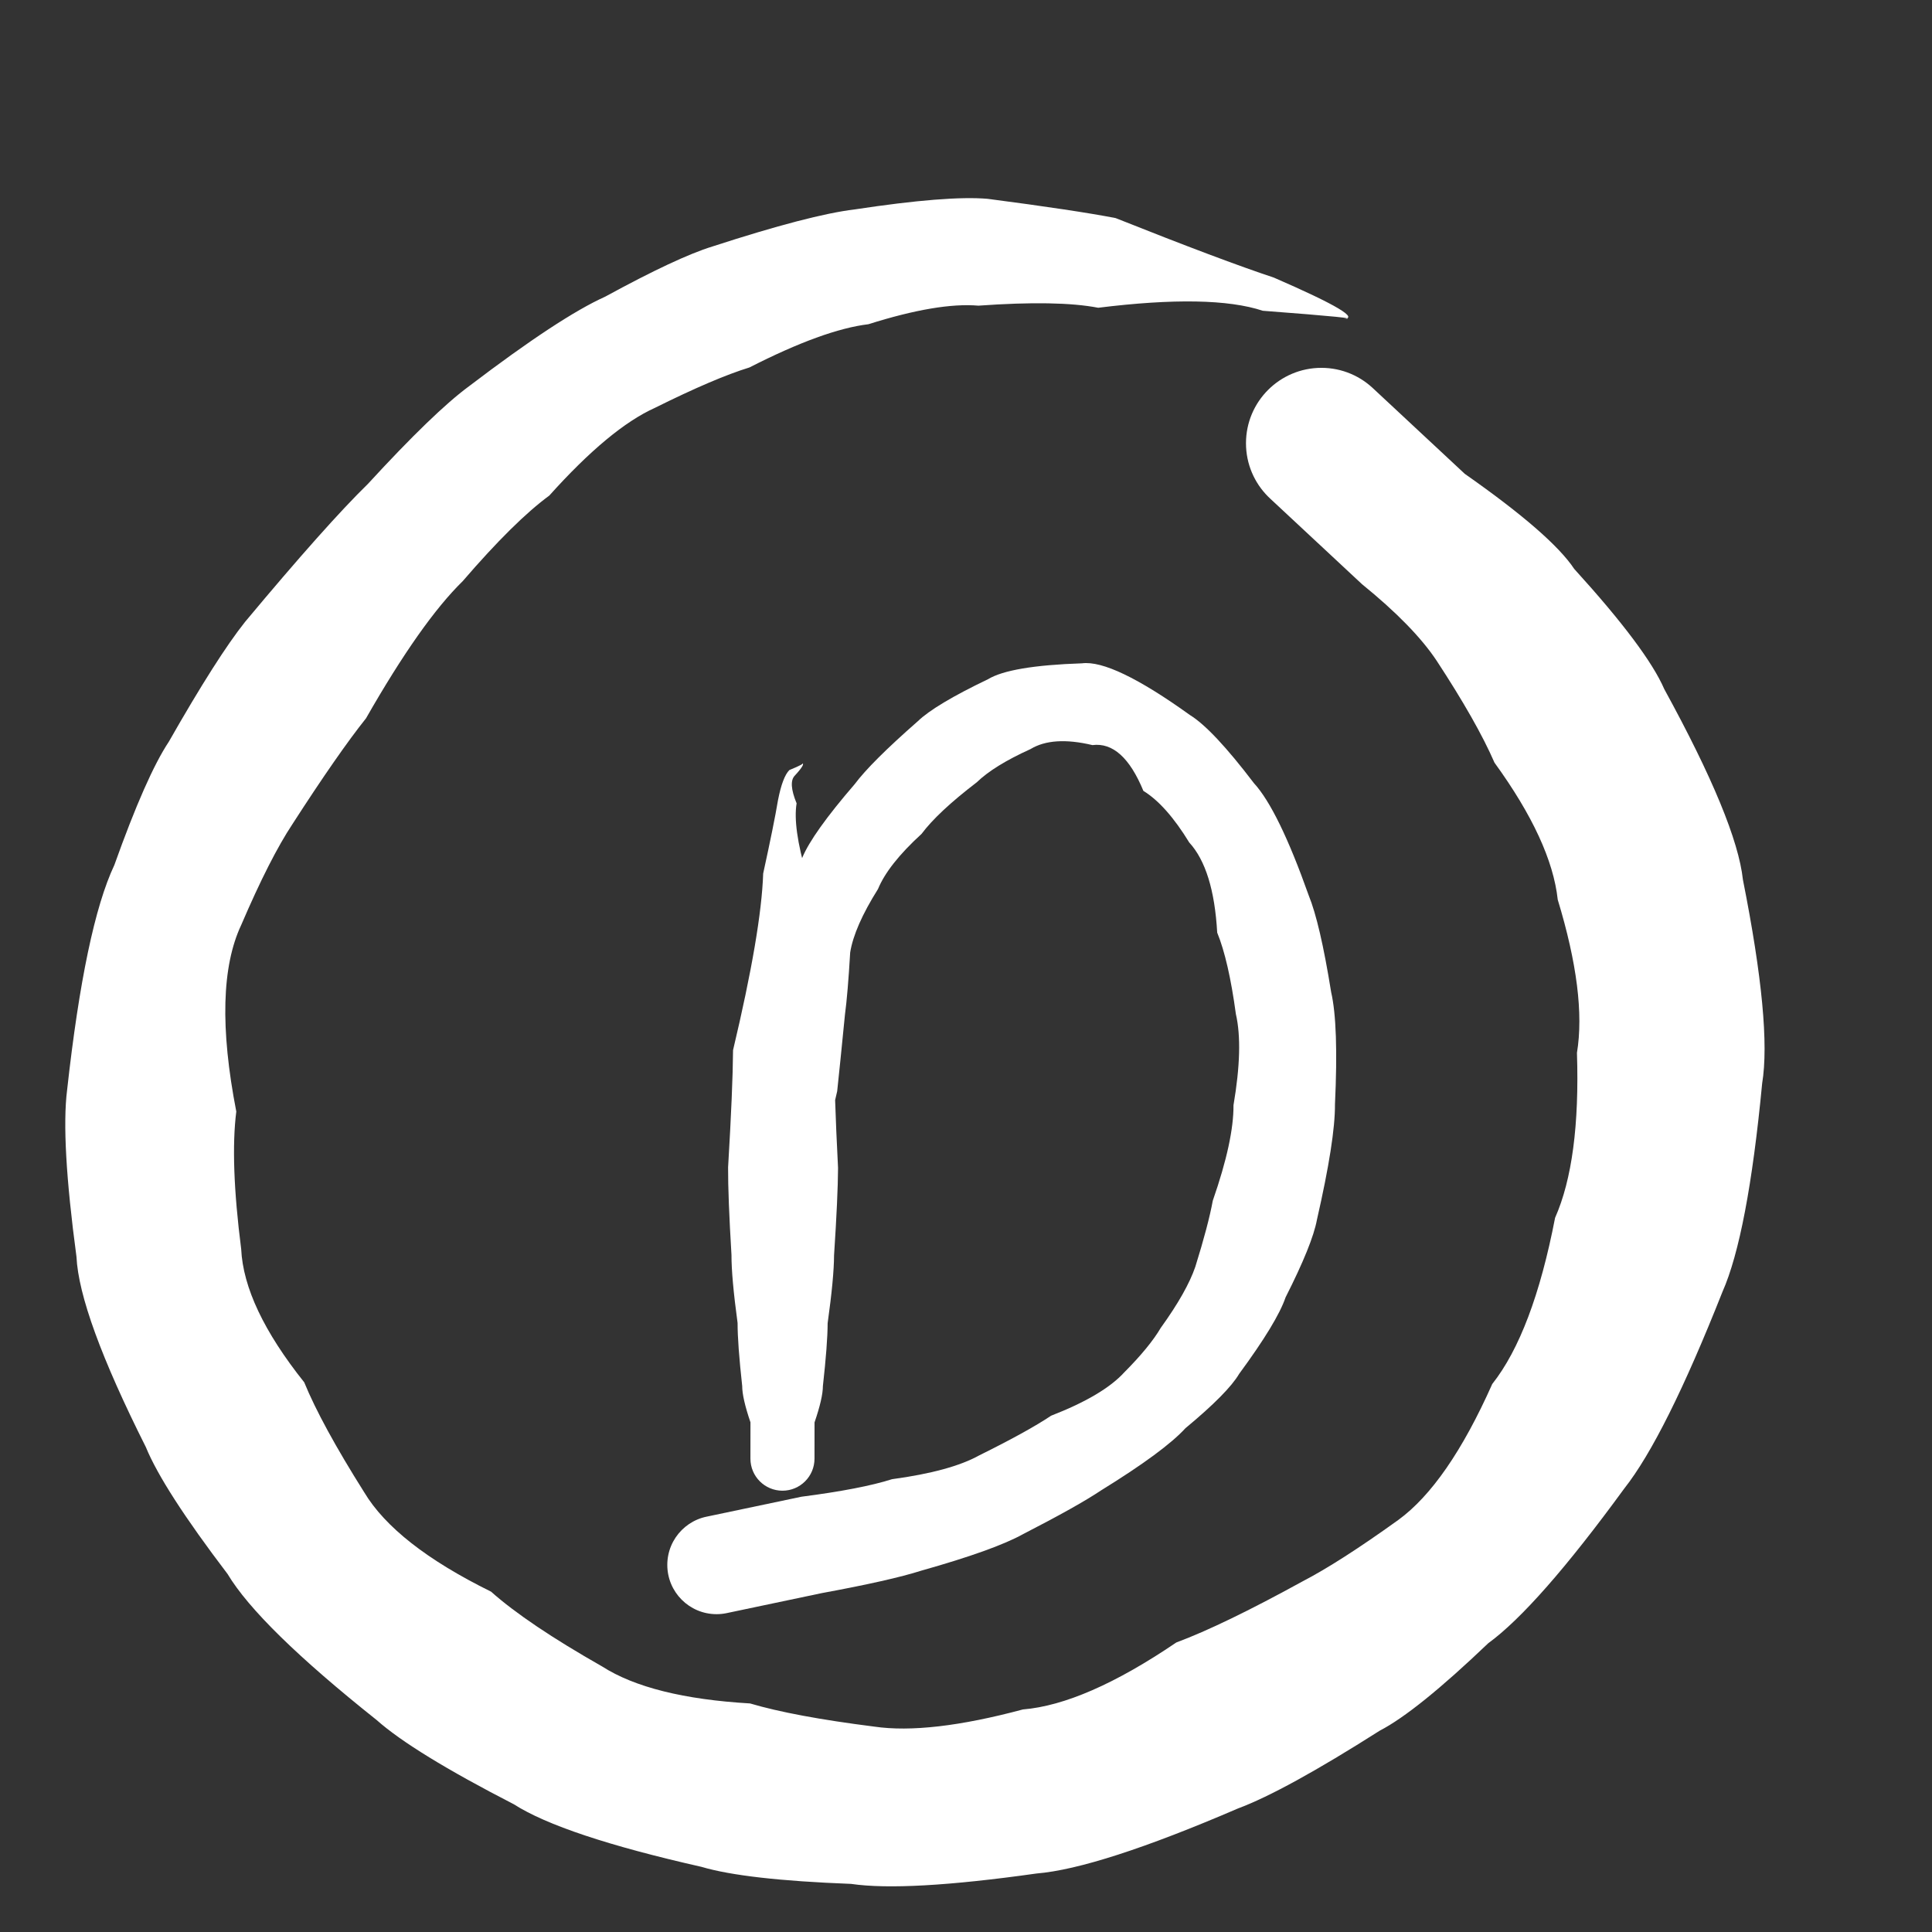 <?xml version="1.0" encoding="utf-8"?>
<!-- Generator: SketchAPI 5.1.316 <https://api.sketch.io/> -->
<svg version="1.1" xmlns="http://www.w3.org/2000/svg" xmlns:xlink="http://www.w3.org/1999/xlink" xmlns:sketchjs="https://sketch.io/dtd/" style="" sketchjs:metadata="eyJ0aXRsZSI6ImEzY2NjNTNlLTBhNjYtNDc5Yi1hZjk1LWI3ZDNmOGM3MTc4MCIsImRlc2NyaXB0aW9uIjoiTWFkZSB3aXRoIFNrZXRjaHBhZCAtIGh0dHBzOi8vc2tldGNoLmlvL3NrZXRjaHBhZCIsIm1ldGFkYXRhIjp7fSwiY2xpcFBhdGgiOnsiZW5hYmxlZCI6dHJ1ZSwic3R5bGUiOnsic3Ryb2tlU3R5bGUiOiJibGFjayIsImxpbmVXaWR0aCI6MX19LCJleHBvcnREUEkiOjcyLCJleHBvcnRGb3JtYXQiOiJwbmciLCJleHBvcnRRdWFsaXR5IjowLjk1LCJ1bml0cyI6InB4Iiwid2lkdGgiOjIwMCwiaGVpZ2h0IjoyMDAsInBhZ2VzIjp7Imxlbmd0aCI6MSwiZGF0YSI6W3sid2lkdGgiOjIwMCwiaGVpZ2h0IjoyMDB9XX19" width="200" height="200" viewBox="0 0 200 200" sketchjs:version="5.1.316">
<rect x="0" y="0" width="200" height="200" fill="#333333" stroke="none"/>
<path sketchjs:tool="rectangle" style="fill: transparent; mix-blend-mode: source-over; fill-opacity: 1; fill-rule: nonzero; vector-effect: non-scaling-stroke;" d="M0 0 L200 0 200 200 0 200 z"/>
<g sketchjs:tool="streamer" style="mix-blend-mode: source-over;" transform="matrix(1,0,0,1,-16,250)">
	<g sketchjs:uid="1" style="">
		<g transform="matrix(1,0,0,1,18,18)" sketchjs:uid="2" style="">
			<path sketchjs:uid="3" style="fill: none;"/>
			<path d="L 1.5 -1.500003798050954e-10C 1.5 -0.828 0.828 -1.5 -3.750024432116136e-11 -1.5C -0.828 -1.5 -1.5 -0.828 -1.5 -7.500037359956757e-11C -1.5 0.828 -0.828 1.5 -3.749961251447894e-11 1.5C 0.828 1.5 1.5 0.828 1.5 1.8369701987123182e-16" sketchjs:uid="4" style="fill: #ffffff; paint-order: stroke fill markers;"/>
		</g>
	</g>
</g>
<g sketchjs:tool="streamer" style="mix-blend-mode: source-over;" transform="matrix(1,0,0,1,-5.073,5.982)">
	<g sketchjs:uid="1" style="">
		<g transform="matrix(1,0,0,1,18,18)" sketchjs:uid="2" style="">
			<path sketchjs:uid="3" style="fill: none;"/>
			<path d="M 126.073 9.018Q 128.753 9.018 118.933 4.751L 117.796 8.188Q 128.753 9.018 126.073 9.018L 126.073 9.018M 118.933 4.751Q 113.601 2.988 102.558 -1.407L 100.76 7.877Q 112.465 6.425 117.796 8.188L 118.933 4.751M 102.558 -1.407Q 98.388 -2.215 89.312 -3.4L 88.359 7.66Q 96.59 7.069 100.76 7.877L 102.558 -1.407M 89.312 -3.4Q 85.147 -3.759 75.546 -2.302L 76.972 9.581Q 84.194 7.301 88.359 7.66L 89.312 -3.4M 75.546 -2.302Q 70.909 -1.745 60.807 1.539L 64.655 14.057Q 72.335 10.137 76.972 9.581L 75.546 -2.302M 60.807 1.539Q 57.2 2.648 49.716 6.731L 54.88 18.234Q 61.048 15.166 64.655 14.057L 60.807 1.539M 49.716 6.731Q 45.044 8.829 35.631 15.998L 43.934 27.322Q 50.208 20.331 54.88 18.234L 49.716 6.731M 35.631 15.998Q 32.016 18.649 25.152 26.119L 34.973 36.179Q 40.319 29.972 43.934 27.322L 35.631 15.998M 25.152 26.119Q 20.852 30.316 12.447 40.389L 24.964 50.376Q 30.673 40.377 34.973 36.179L 25.152 26.119M 12.447 40.389Q 9.564 44.002 4.551 52.797L 17.363 61.305Q 22.081 53.989 24.964 50.376L 12.447 40.389M 4.551 52.797Q 2.207 56.328 -1.09 65.568L 12.047 71.764Q 15.019 64.835 17.363 61.305L 4.551 52.797M -1.09 65.568Q -4.113 71.979 -5.981 88.864L 11.534 91.085Q 9.023 78.175 12.047 71.764L -1.09 65.568M -5.981 88.864Q -6.635 94.023 -5.01 106.116L 12.04 105.316Q 10.879 96.244 11.534 91.085L -5.981 88.864M -5.01 106.116Q -4.73 112.083 2.173 125.824L 18.567 119.117Q 12.32 111.283 12.04 105.316L -5.01 106.116M 2.173 125.824Q 3.957 130.185 10.629 138.954L 24.772 130.493Q 20.351 123.478 18.567 119.117L 2.173 125.824M 10.629 138.954Q 13.869 144.37 26.075 154.085L 37.906 140.785Q 28.012 135.909 24.772 130.493L 10.629 138.954M 26.075 154.085Q 29.836 157.431 40.267 162.796L 49.405 148.529Q 41.667 144.131 37.906 140.785L 26.075 154.085M 40.267 162.796Q 45.303 166.021 59.7 169.276L 64.719 152.358Q 54.441 151.755 49.405 148.529L 40.267 162.796M 59.7 169.276Q 64.229 170.62 75.178 171.038L 77.569 154.755Q 69.248 153.702 64.719 152.358L 59.7 169.276M 75.178 171.038Q 80.842 171.87 94.362 169.964L 92.963 152.98Q 83.233 155.586 77.569 154.755L 75.178 171.038M 94.362 169.964Q 100.811 169.433 115.236 163.226L 108.846 146.046Q 99.412 152.449 92.963 152.98L 94.362 169.964M 115.236 163.226Q 120.064 161.43 129.904 155.176L 121.899 139.729Q 113.674 144.25 108.846 146.046L 115.236 163.226M 129.904 155.176Q 133.739 153.189 141.131 146.129L 131.827 133.361Q 125.733 137.742 121.899 139.729L 129.904 155.176M 141.131 146.129Q 146.248 142.4 155.218 130.108L 141.549 119.292Q 136.944 129.632 131.827 133.361L 141.131 146.129M 155.218 130.108Q 159.424 124.792 165.373 109.768L 148.055 102.084Q 145.755 113.977 141.549 119.292L 155.218 130.108M 165.373 109.768Q 167.997 103.856 169.491 88.168L 150.319 85.005Q 150.679 96.171 148.055 102.084L 165.373 109.768M 169.491 88.168Q 170.489 82.121 167.5 67.087L 148.33 69.153Q 151.317 78.957 150.319 85.005L 169.491 88.168M 167.5 67.087Q 166.846 61.023 159.358 47.355L 141.781 54.967Q 147.676 63.089 148.33 69.153L 167.5 67.087M 159.358 47.355Q 157.546 43.171 150.04 34.916L 135.787 44.404Q 139.969 50.784 141.781 54.967L 159.358 47.355M 150.04 34.916Q 147.659 31.338 138.709 25.071L 128.066 36.491Q 133.406 40.826 135.787 44.404L 150.04 34.916L 131.667 21.902C 131.667 17.592 128.173 14.097 123.862 14.097C 119.551 14.097 116.057 17.592 116.057 21.902C 116.057 26.213 119.551 29.708 123.862 29.708C 128.173 29.708 131.667 26.213 131.667 21.902M 138.709 25.071L 129.184 16.193L 118.54 27.612L 128.066 36.491L 138.709 25.071" sketchjs:uid="4" style="fill: #ffffff; paint-order: stroke fill markers;"/>
		</g>
	</g>
</g>
<g sketchjs:tool="streamer" style="mix-blend-mode: source-over;" transform="matrix(1,0,0,1,56.178,52.025)">
	<g sketchjs:uid="1" style="">
		<g transform="matrix(1,0,0,1,18,18)" sketchjs:uid="2" style="">
			<path sketchjs:uid="3" style="fill: none;"/>
			<path d="M 8.822 8.975Q 9.289 8.975 7.538 9.691L 8.107 10.259Q 9.289 8.975 8.822 8.975L 8.822 8.975M 7.538 9.691Q 6.829 10.401 6.359 12.815L 8.286 13.136Q 7.397 10.969 8.107 10.259L 7.538 9.691M 6.359 12.815Q 5.952 15.257 4.826 20.4L 9.319 20.55Q 7.879 15.578 8.286 13.136L 6.359 12.815M 4.826 20.4Q 4.626 26.42 1.707 38.689L 12.188 38.761Q 9.118 26.569 9.319 20.55L 4.826 20.4M 1.707 38.689Q 1.679 42.69 1.194 50.821L 12.576 50.88Q 12.161 42.762 12.188 38.761L 1.707 38.689M 1.194 50.821Q 1.179 53.811 1.545 59.894L 12.163 59.931Q 12.561 53.87 12.576 50.88L 1.194 50.821M 1.545 59.894Q 1.537 62.215 2.177 66.934L 11.499 66.954Q 12.155 62.251 12.163 59.931L 1.545 59.894M 2.177 66.934Q 2.173 69.084 2.654 73.455L 11.007 73.465Q 11.494 69.104 11.499 66.954L 2.177 66.934M 2.654 73.455Q 2.652 74.695 3.51 77.214L 10.143 77.221Q 11.005 74.705 11.007 73.465L 2.654 73.455L 10.139 80.975C 10.139 79.144 8.654 77.659 6.822 77.659C 4.991 77.659 3.506 79.144 3.506 80.975C 3.506 82.807 4.991 84.292 6.822 84.292C 8.654 84.292 10.139 82.807 10.139 80.975M 3.51 77.214L 3.506 80.972L 10.139 80.979L 10.143 77.221L 3.51 77.214M 10.139 80.979Q 10.14 79.989 8.952 77.579L 3.707 78.453Q 3.507 79.982 3.506 80.972L 10.139 80.979M 8.952 77.579Q 8.573 75.305 9.188 70.923L 2.964 71.149Q 3.328 76.18 3.707 78.453L 8.952 77.579M 9.188 70.923Q 9.104 68.618 9.328 63.985L 2.571 64.108Q 2.881 68.844 2.964 71.149L 9.188 70.923M 9.328 63.985Q 9.265 60.525 10.645 53.745L 2.118 53.393Q 2.508 60.648 2.571 64.108L 9.328 63.985M 10.645 53.745Q 10.798 50.045 12.487 42.938L 2.671 41.885Q 2.271 49.693 2.118 53.393L 10.645 53.745M 12.487 42.938Q 12.773 40.279 13.292 35.005L 4.036 33.755Q 2.956 39.226 2.671 41.885L 12.487 42.938M 13.292 35.005Q 13.581 32.863 13.833 28.573L 5.56 27.253Q 4.325 31.613 4.036 33.755L 13.292 35.005M 13.833 28.573Q 14.255 25.924 16.712 22.008L 8.866 18.781Q 5.982 24.603 5.56 27.253L 13.833 28.573M 16.712 22.008Q 17.757 19.468 21.222 16.298L 14.306 11.143Q 9.911 16.24 8.866 18.781L 16.712 22.008M 21.222 16.298Q 22.9 14.047 26.934 10.96L 20.823 4.646Q 15.984 8.891 14.306 11.143L 21.222 16.298M 26.934 10.96Q 28.717 9.234 32.502 7.519L 28.11 0.283Q 22.606 2.92 20.823 4.646L 26.934 10.96M 32.502 7.519Q 34.795 6.128 38.909 7.107L 37.831 -1.358Q 30.403 -1.109 28.11 0.283L 32.502 7.519M 38.909 7.107Q 42.068 6.705 44.185 11.847L 49.003 3.995Q 40.99 -1.76 37.831 -1.358L 38.909 7.107M 44.185 11.847Q 46.551 13.299 48.934 17.192L 55.63 11.049Q 51.369 5.448 49.003 3.995L 44.185 11.847M 48.934 17.192Q 51.456 19.941 51.826 26.517L 61.292 22.647Q 58.151 13.797 55.63 11.049L 48.934 17.192M 51.826 26.517Q 53.009 29.411 53.76 34.952L 63.621 32.675Q 62.475 25.541 61.292 22.647L 51.826 26.517M 53.76 34.952Q 54.542 38.339 53.513 44.383L 64.017 44.309Q 64.403 36.061 63.621 32.675L 53.76 34.952M 53.513 44.383Q 53.539 48.043 51.37 54.264L 62.15 56.245Q 64.042 47.969 64.017 44.309L 53.513 44.383M 51.37 54.264Q 50.901 56.813 49.563 61.103L 58.904 64.277Q 61.681 58.794 62.15 56.245L 51.37 54.264M 49.563 61.103Q 48.684 63.688 45.983 67.436L 54.091 72.207Q 58.025 66.862 58.904 64.277L 49.563 61.103M 45.983 67.436Q 44.825 69.406 42.203 72.044L 48.536 77.825Q 52.933 74.176 54.091 72.207L 45.983 67.436M 42.203 72.044Q 40.021 74.435 34.631 76.529L 39.808 84.258Q 46.353 80.216 48.536 77.825L 42.203 72.044M 34.631 76.529Q 32.2 78.157 27.202 80.63L 31.74 88.782Q 37.376 85.886 39.808 84.258L 34.631 76.529M 27.202 80.63Q 24.237 82.28 18.163 83.101L 21.189 92.57Q 28.775 90.432 31.74 88.782L 27.202 80.63M 18.163 83.101Q 15.003 84.111 8.789 84.915L 10.888 94.894Q 18.029 93.58 21.189 92.57L 18.163 83.101L 5.099 91.974C 5.099 89.158 2.816 86.875 -1.2744349979663476e-10 86.875C -2.816 86.875 -5.099 89.158 -5.099 91.974C -5.099 94.79 -2.816 97.073 -1.2744474865199252e-10 97.073C 2.816 97.073 5.099 94.79 5.099 91.974M 8.789 84.915L -1.049 86.984L 1.049 96.964L 10.888 94.894L 8.789 84.915" sketchjs:uid="4" style="fill: #ffffff; paint-order: stroke fill markers;"/>
		</g>
	</g>
</g>
<g sketchjs:tool="streamer" style="mix-blend-mode: source-over;" transform="matrix(1,0,0,1,-89,126)">
	<g sketchjs:uid="1" style="">
		<g transform="matrix(1,0,0,1,18,18)" sketchjs:uid="2" style="">
			<path sketchjs:uid="3" style="fill: none;"/>
			<path d="L 1.5 -1.500003798050954e-10C 1.5 -0.828 0.828 -1.5 -3.750024432116136e-11 -1.5C -0.828 -1.5 -1.5 -0.828 -1.5 -7.500037359956757e-11C -1.5 0.828 -0.828 1.5 -3.749961251447894e-11 1.5C 0.828 1.5 1.5 0.828 1.5 1.8369701987123182e-16" sketchjs:uid="4" style="fill: #ffffff; paint-order: stroke fill markers;"/>
		</g>
	</g>
</g>
</svg>